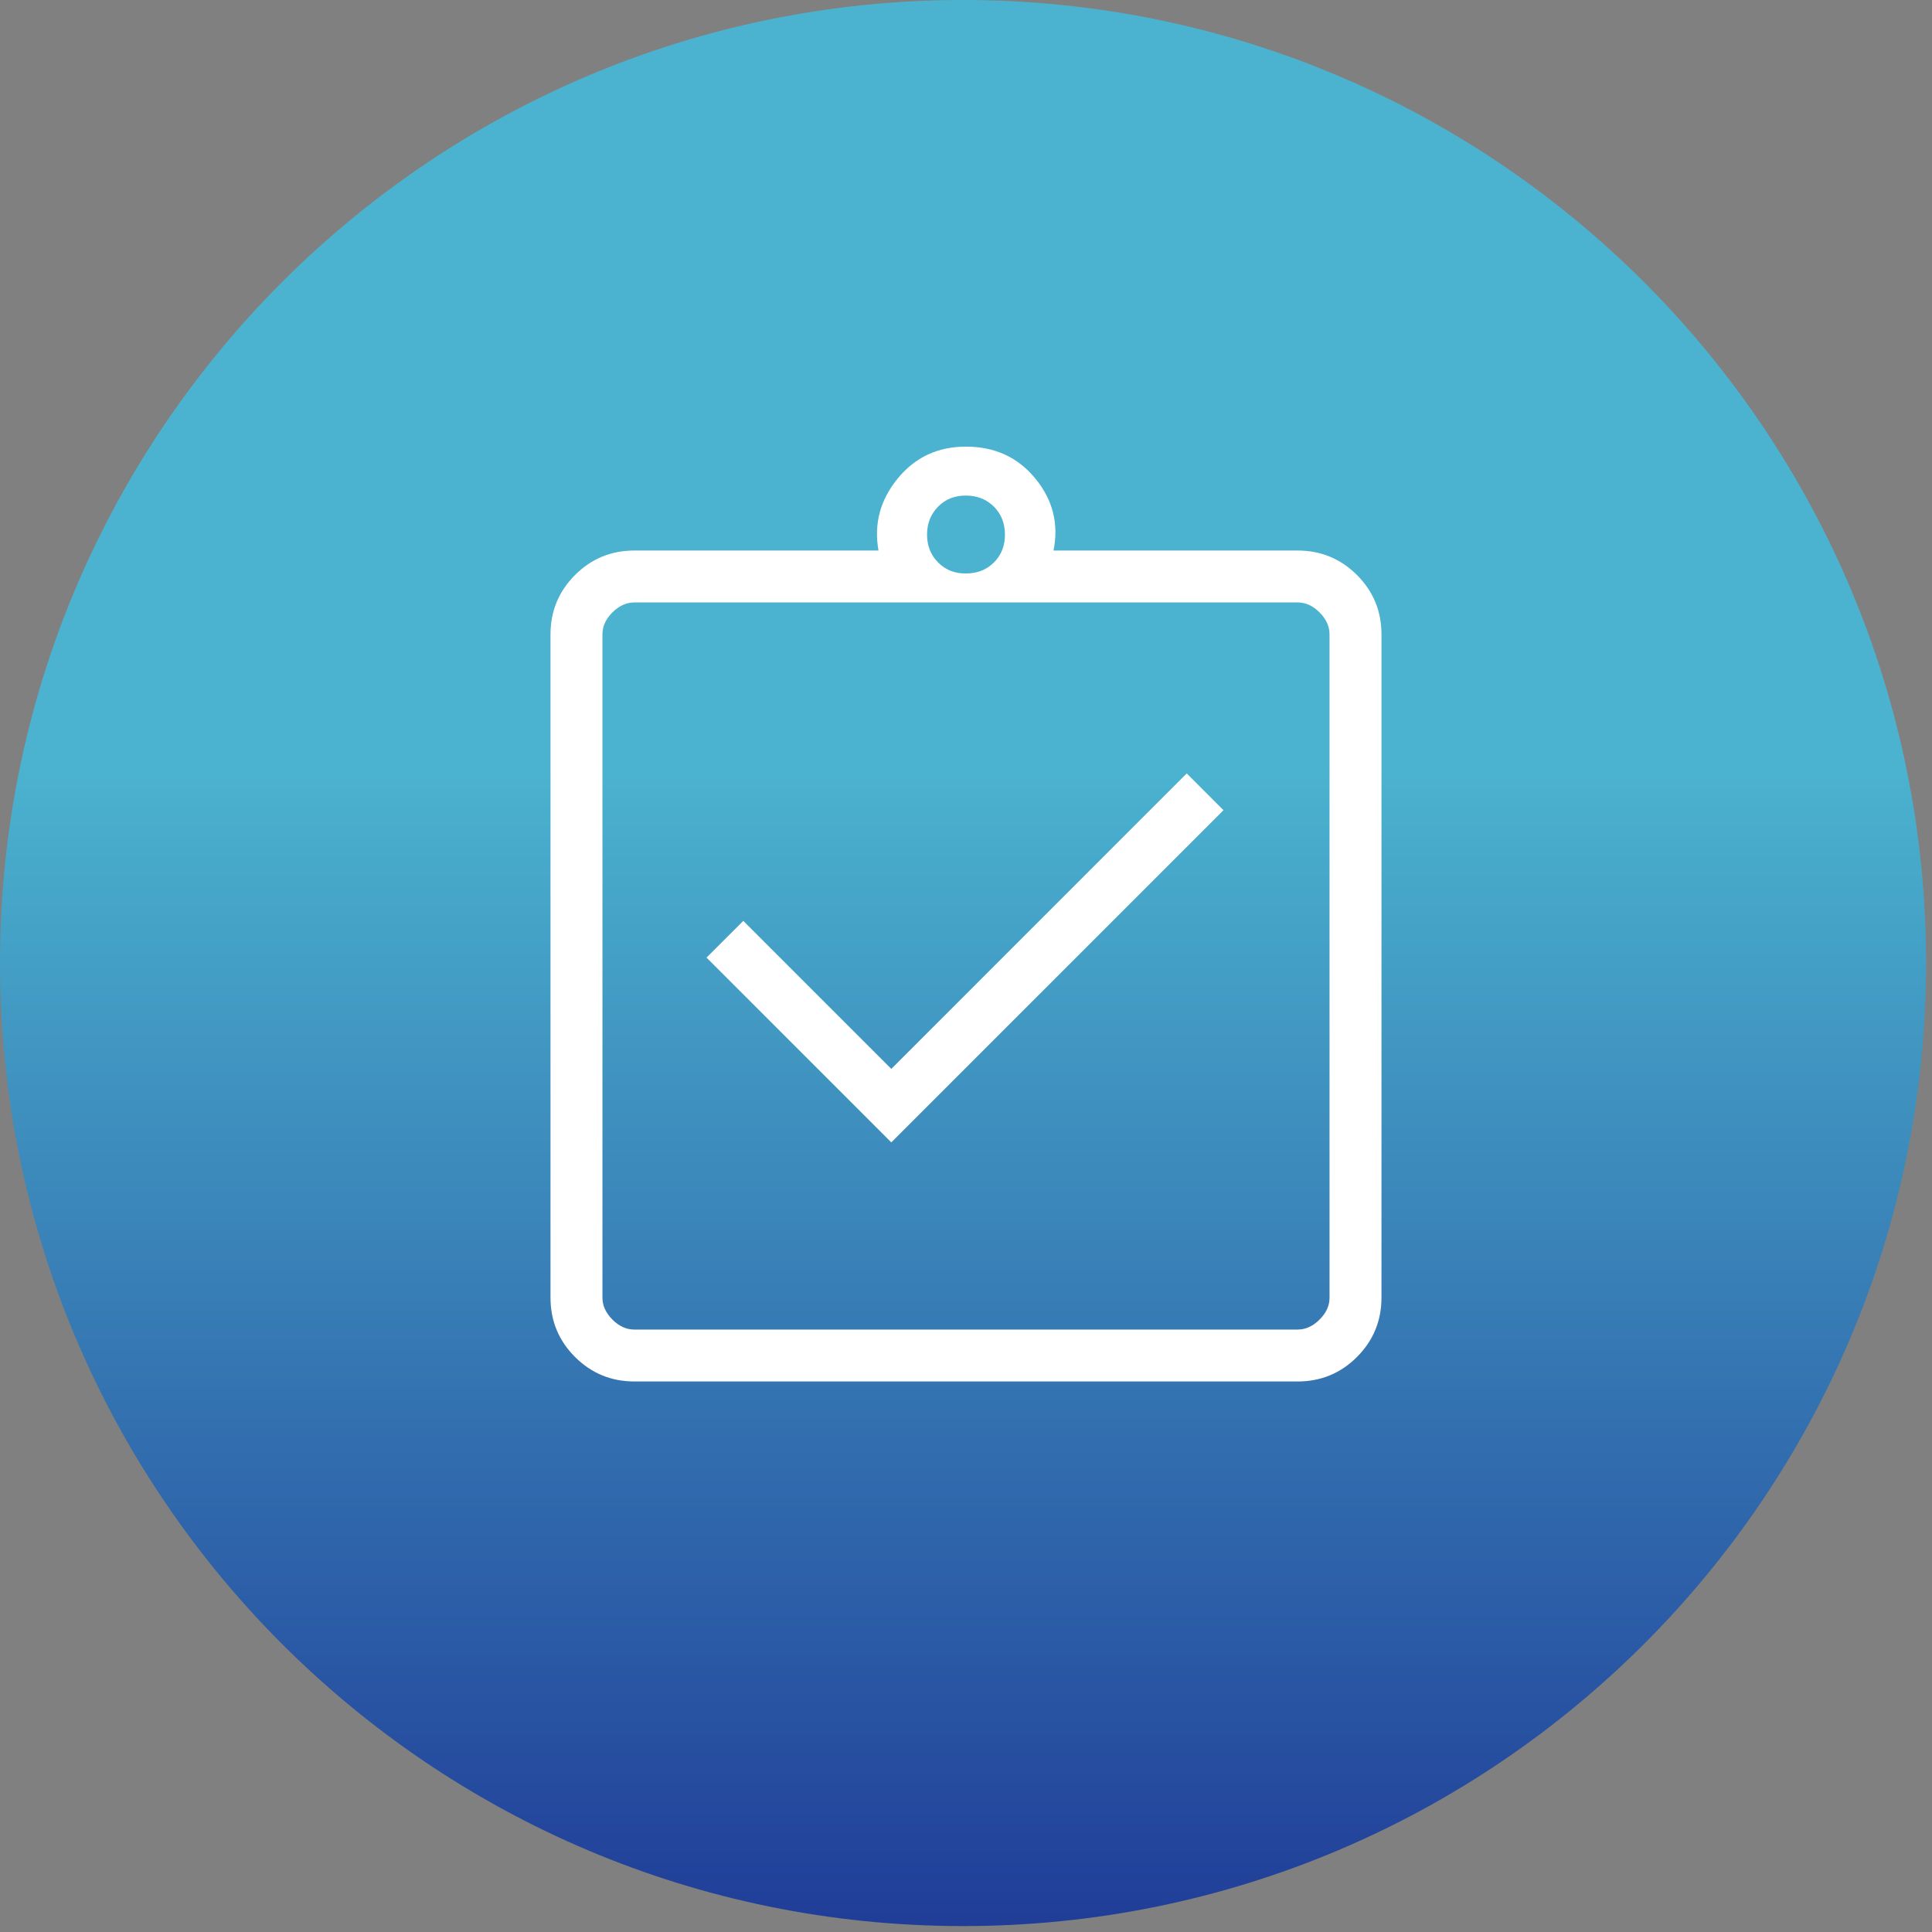 <svg width="62" height="62" viewBox="0 0 62 62" fill="none" xmlns="http://www.w3.org/2000/svg">
<rect x="0" y="0" width="62" height="62" fill="#808080" stroke="none"/>
<path d="M30.905 61.81C47.973 61.81 61.81 47.973 61.81 30.905C61.81 13.837 47.973 0 30.905 0C13.837 0 0 13.837 0 30.905C0 47.973 13.837 61.81 30.905 61.81Z" fill="url(#paint0_linear_2437_2663)"/>
<path d="M28.603 36.66L39.263 26L38.083 24.82L28.603 34.302L23.853 29.552L22.673 30.73L28.603 36.66ZM20.358 44.333C19.614 44.333 18.979 44.071 18.453 43.547C17.929 43.022 17.666 42.387 17.666 41.642V20.358C17.666 19.614 17.929 18.979 18.453 18.453C18.978 17.929 19.613 17.667 20.358 17.667H28.192C28.04 16.817 28.244 16.048 28.803 15.362C29.362 14.675 30.094 14.332 31 14.333C31.928 14.333 32.671 14.676 33.23 15.362C33.789 16.047 33.981 16.816 33.808 17.667H41.642C42.386 17.667 43.021 17.929 43.547 18.453C44.071 18.978 44.333 19.613 44.333 20.358V41.642C44.333 42.386 44.071 43.021 43.547 43.547C43.022 44.071 42.387 44.333 41.642 44.333H20.358ZM20.358 42.667H41.642C41.897 42.667 42.132 42.56 42.346 42.347C42.561 42.133 42.668 41.898 42.666 41.642V20.358C42.666 20.103 42.56 19.868 42.346 19.653C42.133 19.439 41.898 19.332 41.642 19.333H20.358C20.103 19.333 19.868 19.44 19.653 19.653C19.439 19.867 19.332 20.102 19.333 20.358V41.642C19.333 41.897 19.44 42.132 19.653 42.347C19.866 42.561 20.102 42.668 20.358 42.667ZM31 18.403C31.361 18.403 31.66 18.286 31.896 18.05C32.133 17.814 32.251 17.516 32.25 17.153C32.249 16.791 32.13 16.493 31.895 16.258C31.659 16.024 31.361 15.906 31 15.903C30.639 15.901 30.34 16.02 30.105 16.258C29.869 16.497 29.751 16.796 29.75 17.153C29.749 17.511 29.867 17.81 30.105 18.05C30.343 18.29 30.641 18.408 31 18.403Z" fill="white"/>
<defs>
<linearGradient id="paint0_linear_2437_2663" x1="30.905" y1="0" x2="30.905" y2="61.81" gradientUnits="userSpaceOnUse">
<stop stop-color="#4DB8D1"/>
<stop offset="0" stop-color="#4BB3CF"/>
<stop offset="0.396" stop-color="#4BB3CF"/>
<stop offset="1" stop-color="#203D98"/>
</linearGradient>
</defs>
</svg>
